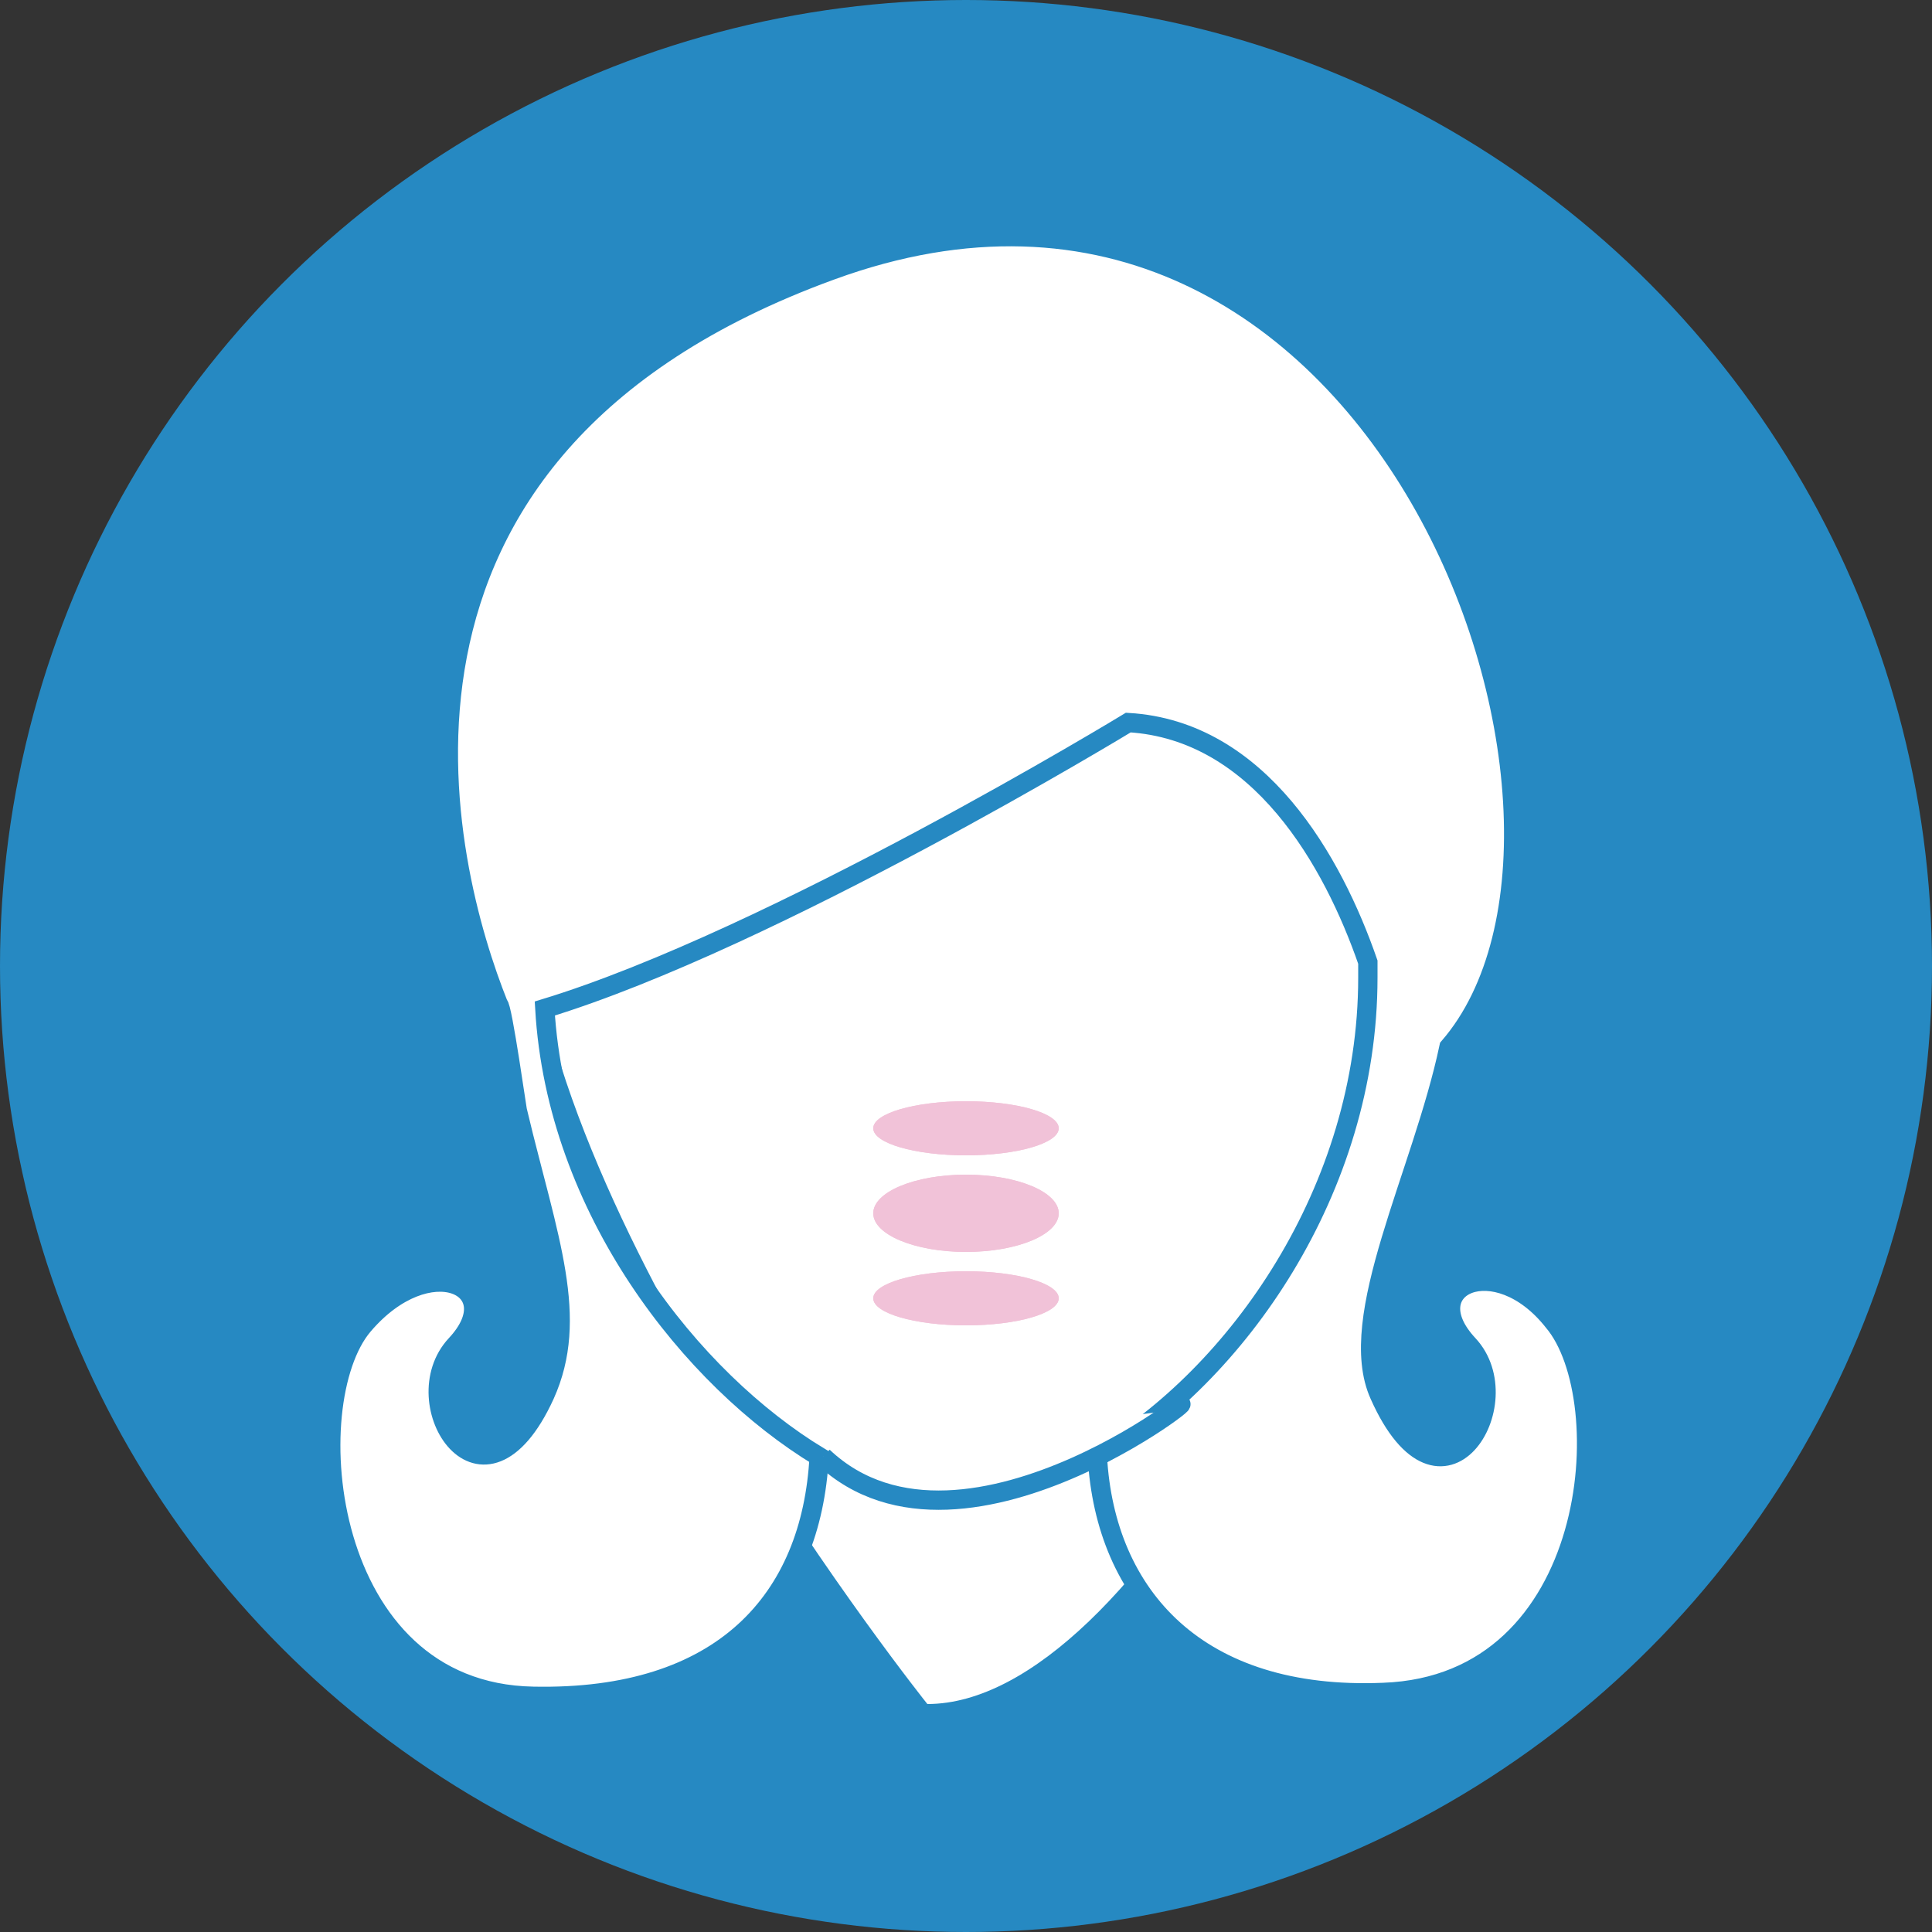 <?xml version="1.0" encoding="utf-8"?>
<!-- Generator: Adobe Illustrator 18.0.0, SVG Export Plug-In . SVG Version: 6.00 Build 0)  -->
<!DOCTYPE svg PUBLIC "-//W3C//DTD SVG 1.1//EN" "http://www.w3.org/Graphics/SVG/1.1/DTD/svg11.dtd">
<svg version="1.1" id="Layer_1" xmlns="http://www.w3.org/2000/svg" xmlns:xlink="http://www.w3.org/1999/xlink" x="0px" y="0px"
	 viewBox="0 0 50 50" enable-background="new 0 0 50 50" xml:space="preserve">
<rect x="0" y="0" width="50" height="50" fill="#333333" stroke="none"/>
<g>
	<g>
		<circle fill="#2689C2" cx="25" cy="25" r="25"/>
		<path fill="#FFFFFF" d="M36.2,23c0,8.2-6.8,21.1-12.2,21.1c0,0-10.3-12.9-10.3-21.1c0-8.2,5-14.9,11.3-14.9
			C31.2,8.2,36.2,14.8,36.2,23z"/>
		<path fill="#FFFFFF" stroke="#2689C2" stroke-width="0.5" stroke-miterlimit="10" d="M38,34.8c1.4,1.5-0.7,4.9-2.3,1.3
			c-0.9-2,1.1-5.7,1.8-9c5.1-5.9-1.8-25.3-16-20.1c-12.9,4.7-10,15.5-8.6,19c0.1,0,0.5,2.9,0.5,2.8c0.8,3.3,1.6,5.3,0.7,7.3
			c-1.6,3.5-3.7,0.2-2.3-1.3c1.4-1.5-0.7-2.5-2.4-0.5c-1.7,2-1.1,9.5,4.4,9.6c4.9,0.1,7.2-2.5,7.4-6.2c-3.3-2-6.8-6.4-7.1-11.6
			c5.9-1.8,15.1-7.4,15.1-7.4c3.4,0.2,5.3,3.6,6.2,6.2c0,0.1,0,0.3,0,0.4c0,5.5-3.4,10.3-7,12.4c0.2,3.6,2.6,6.3,7.4,6.1
			c5.6-0.2,6.1-7.6,4.4-9.6C38.7,32.3,36.6,33.3,38,34.8z"/>
		<path fill="#FFFFFF" stroke="#2689C2" stroke-width="0.5" stroke-miterlimit="10" d="M21.3,37.7c3.7,3.5,10.7-2.4,9-1.2"/>
	</g>
	<ellipse fill="#F1C2D8" cx="25" cy="31.4" rx="2.4" ry="1"/>
	<ellipse fill="#F1C2D8" cx="25" cy="33.6" rx="2.4" ry="0.7"/>
	<ellipse fill="#F1C2D8" cx="25" cy="31.4" rx="2.4" ry="1"/>
	<ellipse fill="#F1C2D8" cx="25" cy="33.6" rx="2.4" ry="0.7"/>
	<ellipse fill="#F1C2D8" cx="25" cy="29.2" rx="2.4" ry="0.7"/>
	<ellipse fill="#F1C2D8" cx="25" cy="29.2" rx="2.4" ry="0.7"/>
</g>
</svg>
